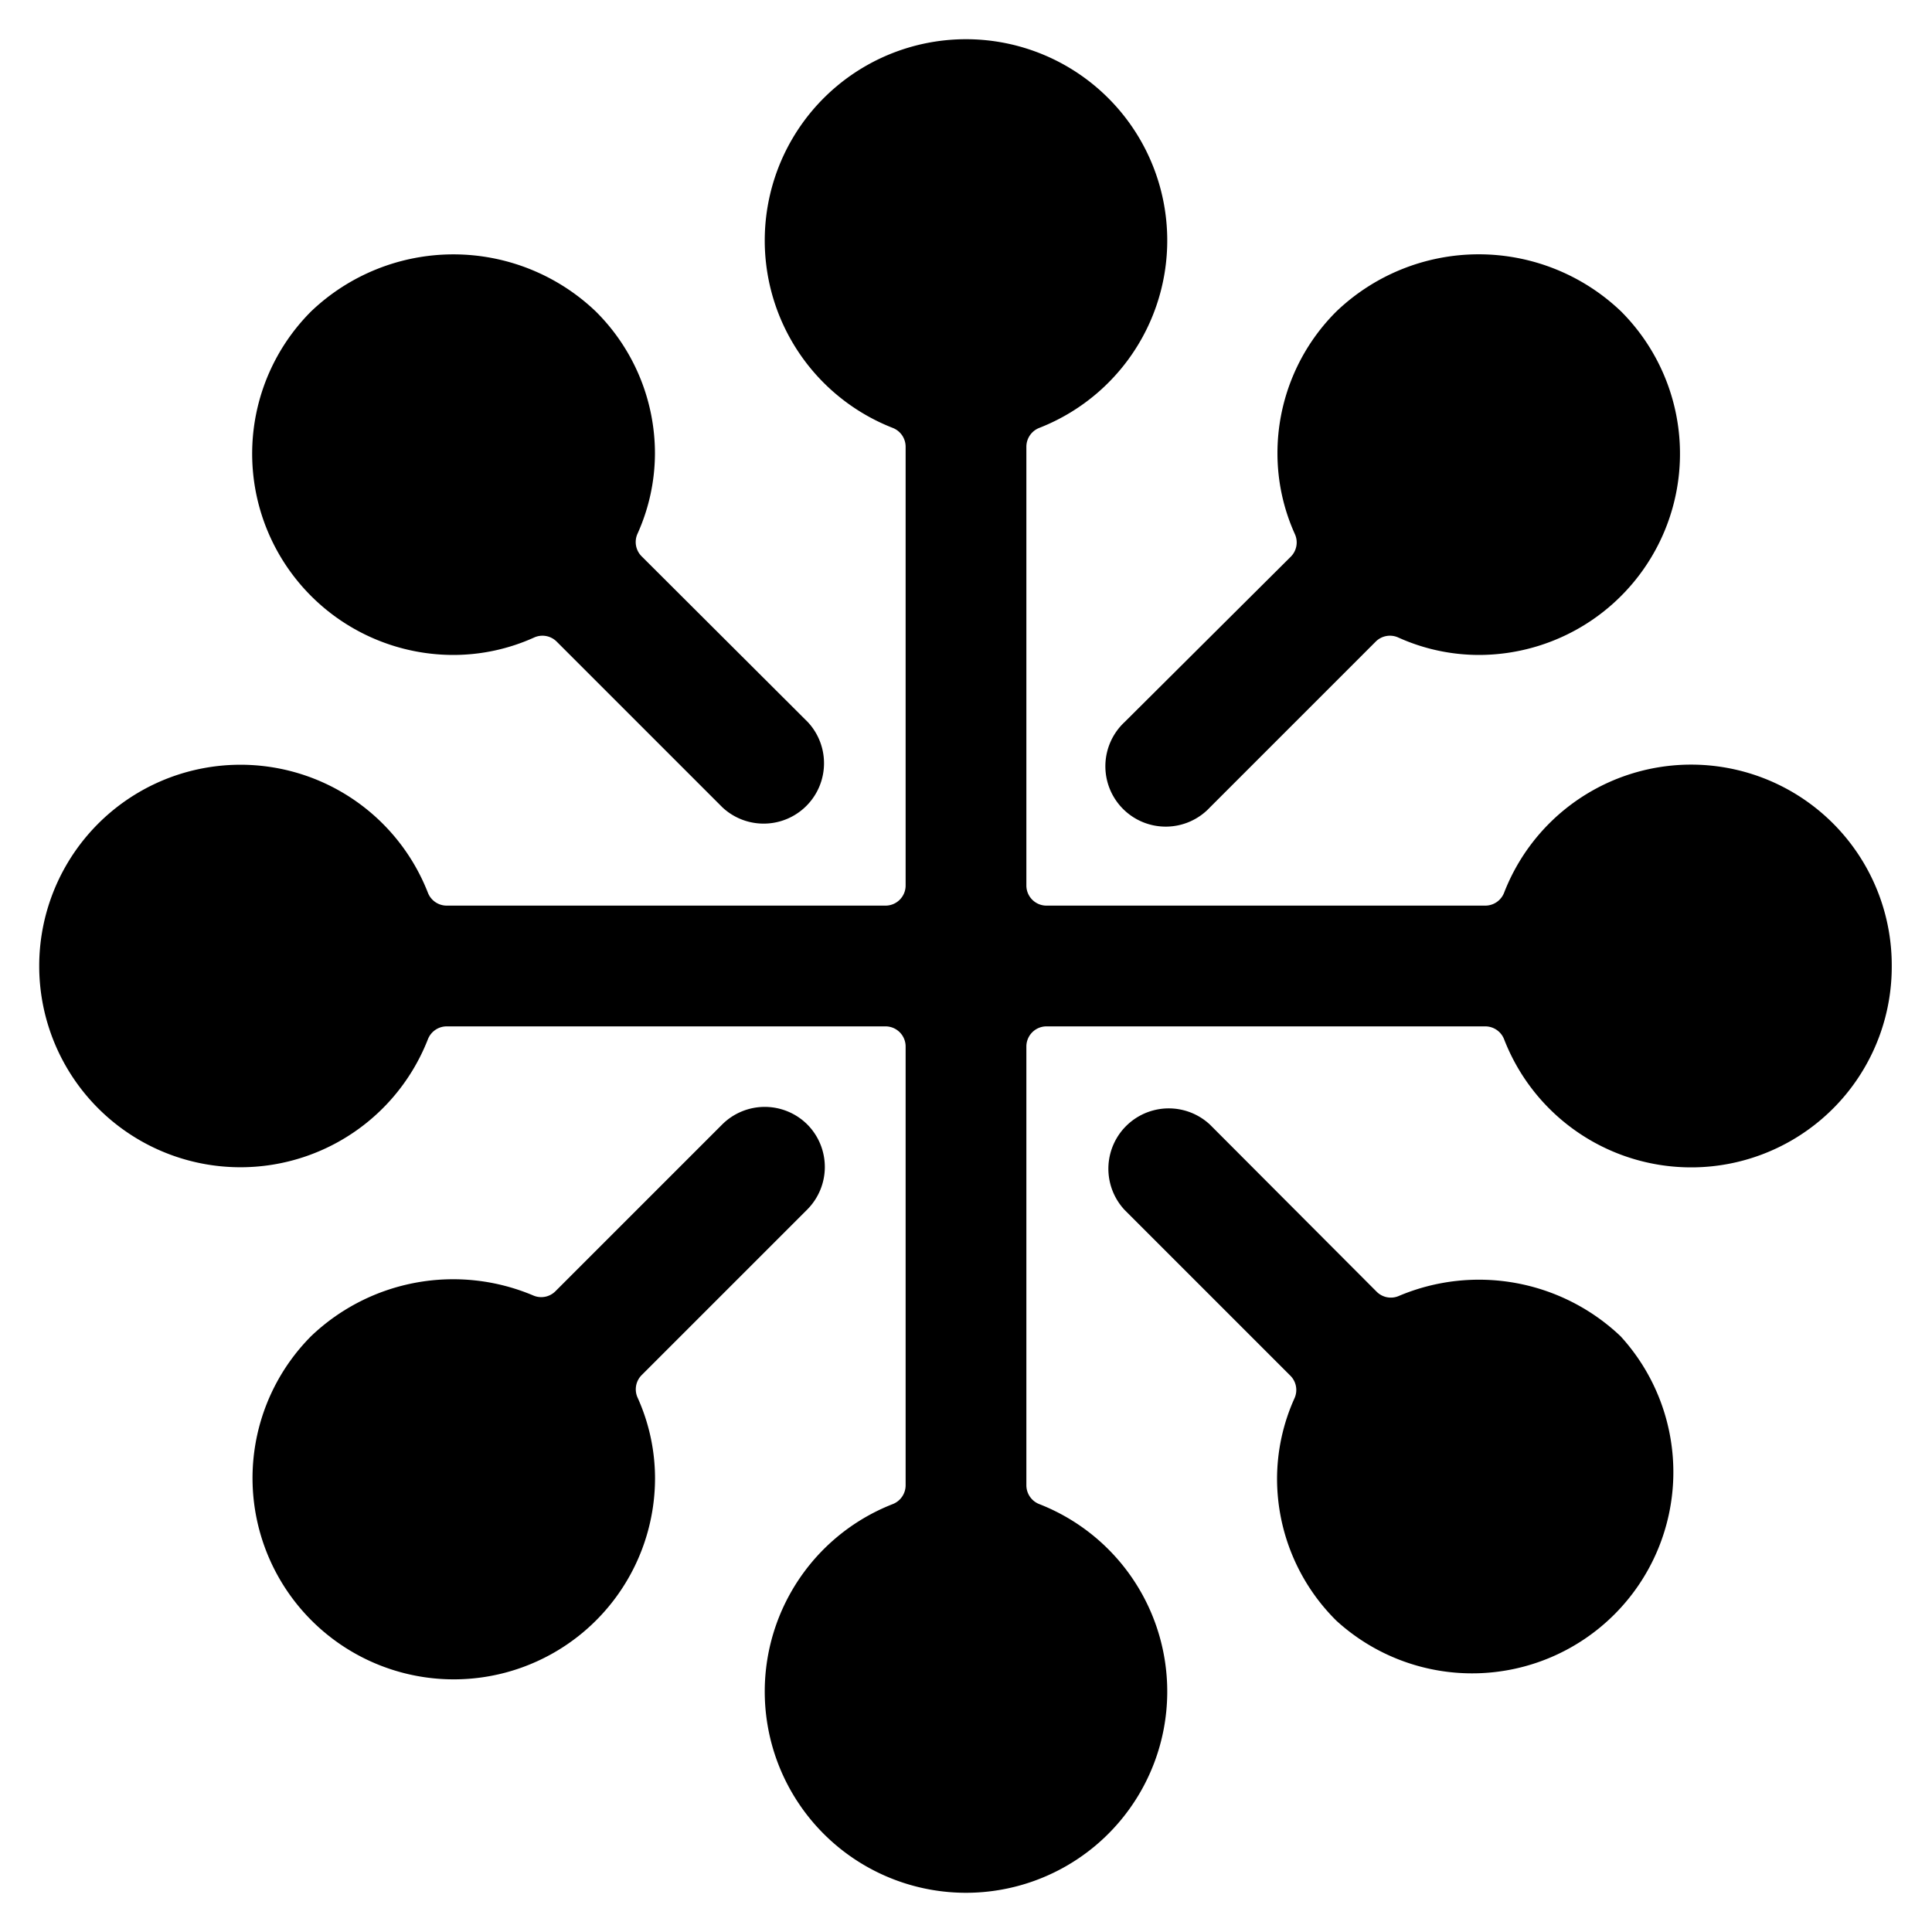 <svg xmlns="http://www.w3.org/2000/svg" viewBox="0 0 24 24"><title>color-palette-1</title><path d="M23.5,12a2.492,2.492,0,0,0-4.816-.909.251.251,0,0,1-.233.159H13a.25.25,0,0,1-.25-.25V5.549a.251.251,0,0,1,.159-.233,2.5,2.5,0,1,0-1.818,0,.251.251,0,0,1,.159.233V11a.25.25,0,0,1-.25.25H5.549a.251.251,0,0,1-.233-.159,2.5,2.5,0,1,0,0,1.818.251.251,0,0,1,.233-.159H11a.25.25,0,0,1,.25.25v5.451a.251.251,0,0,1-.159.233,2.5,2.5,0,1,0,1.818,0,.251.251,0,0,1-.159-.233V13a.25.25,0,0,1,.25-.25h5.451a.251.251,0,0,1,.233.159A2.492,2.492,0,0,0,23.5,12Z"/><path d="M16.6,20.132A2.5,2.5,0,0,0,20.132,16.6a2.554,2.554,0,0,0-2.758-.5.249.249,0,0,1-.273-.054L15.03,13.97a.75.75,0,0,0-1.06,1.06l2.06,2.06a.25.25,0,0,1,.051.279,2.438,2.438,0,0,0-.217,1A2.484,2.484,0,0,0,16.6,20.132Z"/><path d="M7.4,3.868a2.56,2.56,0,0,0-3.535,0A2.5,2.5,0,0,0,5.636,8.136a2.438,2.438,0,0,0,1-.217.25.25,0,0,1,.279.051l2.06,2.06a.75.75,0,0,0,1.06-1.06L7.97,6.91a.25.25,0,0,1-.051-.279,2.438,2.438,0,0,0,.217-1A2.484,2.484,0,0,0,7.4,3.868Z"/><path d="M13.97,8.97a.75.75,0,1,0,1.06,1.06l2.06-2.06a.25.25,0,0,1,.279-.051,2.438,2.438,0,0,0,1,.217,2.5,2.5,0,0,0,1.768-4.268,2.558,2.558,0,0,0-3.535,0,2.484,2.484,0,0,0-.733,1.768,2.438,2.438,0,0,0,.217,1,.25.25,0,0,1-.051.279Z"/><path d="M10.03,13.97a.749.749,0,0,0-1.06,0L6.9,16.04a.249.249,0,0,1-.273.054,2.556,2.556,0,0,0-2.758.5,2.5,2.5,0,1,0,4.268,1.767,2.438,2.438,0,0,0-.217-1,.25.25,0,0,1,.051-.279l2.06-2.06A.749.749,0,0,0,10.03,13.97Z"/></svg>